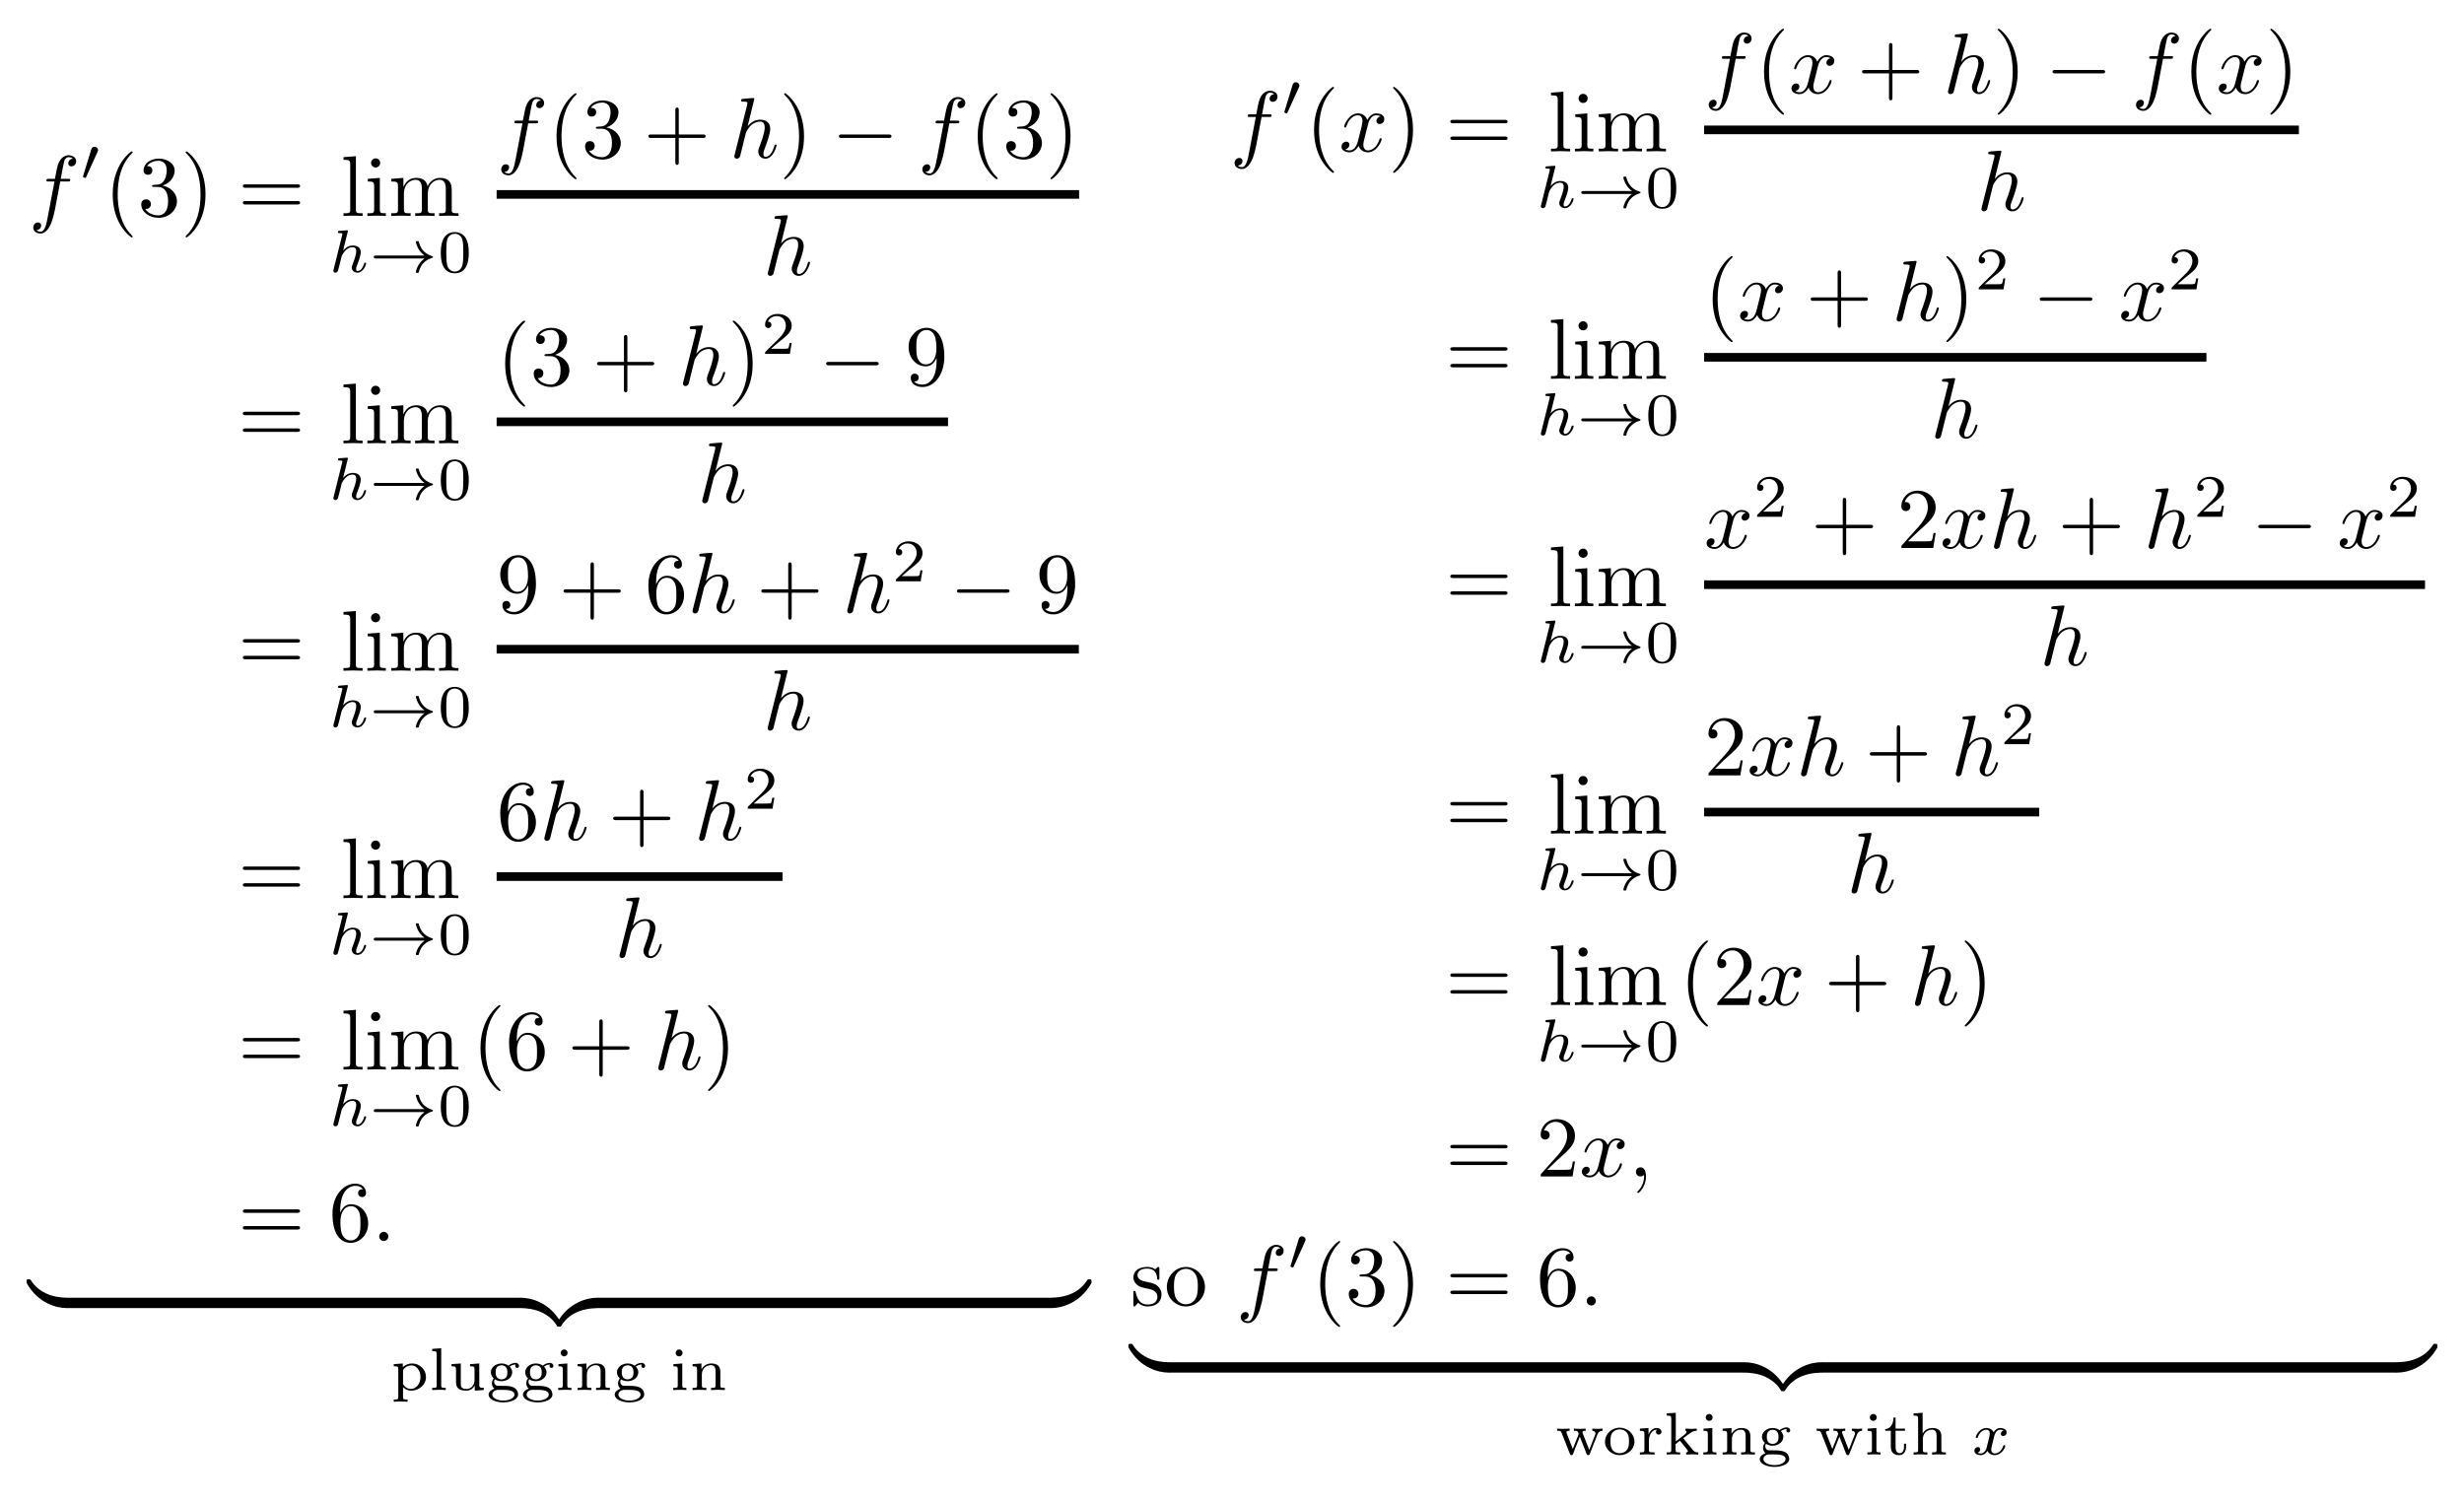 <?xml version="1.0" encoding="UTF-8" standalone="no"?>
<!DOCTYPE svg PUBLIC "-//W3C//DTD SVG 1.1//EN" "http://www.w3.org/Graphics/SVG/1.1/DTD/svg11.dtd">
<svg xmlns="http://www.w3.org/2000/svg" xmlns:xlink="http://www.w3.org/1999/xlink" version="1.1" width="285.344pt" height="174.121pt" viewBox="0 0 285.344 174.121">
<symbol id="font_0_3">
<path d="M .314 .605 L .4 .605 C .42 .605 .43 .605 .43 .625 C .43 .636 .42 .636 .403 .636 L .32 .636 L .341 .75 C .345 .771 .359 .842 .365 .854 C .374 .873 .391 .888 .412 .888 C .416 .888 .442 .888 .461 .87 C .417 .866 .407 .831 .407 .816 C .407 .793 .425 .781 .444 .781 C .47 .781 .499 .803 .499 .841 C .499 .887 .453 .91 .412 .91 C .378 .91 .315 .892 .285 .793 C .279 .772 .276 .762 .252 .636 L .183 .636 C .164 .636 .153 .636 .153 .617 C .153 .605 .162 .605 .181 .605 L .247 .605 L .172 .21 C .154 .113 .137 .022 .085 .022 C .081 .022 .056 .022 .037 .04 C .083 .043 .092 .079 .092 .094 C .092 .117 .074 .129 .055 .129 C .029 .129 0 .107 0 .069 C 0 .024 .044 0 .085 0 C .14 0 .18 .059 .198 .097 C .23 .16 .253 .281 .254 .288 L .314 .605 Z "/>
</symbol>
<use xlink:href="#font_0_3" transform="matrix(9.963,0,0,-9.963,3.849,27.046)"/>
<symbol id="font_1_2">
<path d="M .242 .431 C .25 .448 .251 .456 .251 .463 C .251 .494 .223 .518 .192 .518 C .154 .518 .142 .487 .137 .471 L .005 .038 C .004 .036 0 .023 0 .022 C 0 .01 .031 0 .039 0 C .046 0 .047 .002 .054 .017 L .242 .431 Z "/>
</symbol>
<use xlink:href="#font_1_2" transform="matrix(6.974,0,0,-6.974,9.605,20.605)"/>
<symbol id="font_2_1">
<path d="M .232 .01 C .232 .013 .232 .015 .215 .032 C .09 .158 .058 .347 .058 .5 C .058 .674 .096 .848 .219 .973 C .232 .985 .232 .987 .232 .99 C .232 .997 .228 1 .222 1 C .212 1 .122 .932 .063 .805 C .012 .695 0 .584 0 .5 C 0 .422 .011 .301 .066 .188 C .126 .065 .212 0 .222 0 C .228 0 .232 .003 .232 .01 Z "/>
</symbol>
<symbol id="font_2_5">
<path d="M .248 .374 C .33 .401 .388 .471 .388 .55 C .388 .632 .3 .688 .204 .688 C .103 .688 .027 .628 .027 .552 C .027 .519 .049 .5 .078 .5 C .109 .5 .129 .522 .129 .551 C .129 .601 .082 .601 .067 .601 C .098 .65 .164 .663 .2 .663 C .241 .663 .296 .641 .296 .551 C .296 .539 .294 .481 .268 .437 C .238 .389 .204 .386 .179 .385 C .171 .384 .147 .382 .14 .382 C .132 .381 .125 .38 .125 .37 C .125 .359 .132 .359 .149 .359 L .193 .359 C .275 .359 .312 .291 .312 .193 C .312 .057 .243 .028 .199 .028 C .156 .028 .081 .045 .046 .104 C .081 .099 .112 .121 .112 .159 C .112 .195 .085 .215 .056 .215 C .032 .215 0 .201 0 .157 C 0 .066 .093 0 .202 0 C .324 0 .415 .091 .415 .193 C .415 .275 .352 .353 .248 .374 Z "/>
</symbol>
<symbol id="font_2_2">
<path d="M .232 .5 C .232 .578 .221 .699 .166 .812 C .106 .935 .02 1 .01 1 C .004 1 0 .996 0 .99 C 0 .987 0 .985 .019 .967 C .117 .868 .174 .709 .174 .5 C .174 .329 .137 .153 .013 .027 C 0 .015 0 .013 0 .01 C 0 .004 .004 0 .01 0 C .02 0 .11 .068 .169 .195 C .22 .305 .232 .416 .232 .5 Z "/>
</symbol>
<symbol id="font_2_8">
<path d="M .631 .194 C .646 .194 .665 .194 .665 .214 C .665 .234 .646 .234 .632 .234 L .033 .234 C .019 .234 0 .234 0 .214 C 0 .194 .019 .194 .034 .194 L .631 .194 M .632 0 C .646 0 .665 0 .665 .02 C .665 .04 .646 .04 .631 .04 L .034 .04 C .019 .04 0 .04 0 .02 C 0 0 .019 0 .033 0 L .632 0 Z "/>
</symbol>
<symbol id="font_2_a">
<path d="M .144 .694 L 0 .683 L 0 .652 C .07 .652 .078 .645 .078 .596 L .078 .076 C .078 .031 .067 .031 0 .031 L 0 0 C .033 .001 .086 .003 .111 .003 C .136 .003 .185 .001 .222 0 L .222 .031 C .155 .031 .144 .031 .144 .076 L .144 .694 Z "/>
</symbol>
<symbol id="font_2_9">
<path d="M .144 .442 L .004 .431 L .004 .4 C .069 .4 .078 .394 .078 .345 L .078 .076 C .078 .031 .067 .031 0 .031 L 0 0 C .032 .001 .086 .003 .11 .003 C .145 .003 .18 .001 .214 0 L .214 .031 C .148 .031 .144 .036 .144 .075 L .144 .442 M .148 .616 C .148 .648 .123 .669 .095 .669 C .064 .669 .042 .642 .042 .616 C .042 .589 .064 .563 .095 .563 C .123 .563 .148 .584 .148 .616 Z "/>
</symbol>
<symbol id="font_2_b">
<path d="M .078 .344 L .078 .076 C .078 .031 .067 .031 0 .031 L 0 0 C .035 .001 .086 .003 .113 .003 C .139 .003 .191 .001 .225 0 L .225 .031 C .158 .031 .147 .031 .147 .076 L .147 .26 C .147 .364 .218 .42 .282 .42 C .345 .42 .356 .366 .356 .309 L .356 .076 C .356 .031 .345 .031 .278 .031 L .278 0 C .313 .001 .364 .003 .391 .003 C .417 .003 .469 .001 .503 0 L .503 .031 C .436 .031 .425 .031 .425 .076 L .425 .26 C .425 .364 .496 .42 .56 .42 C .623 .42 .634 .366 .634 .309 L .634 .076 C .634 .031 .623 .031 .556 .031 L .556 0 C .591 .001 .642 .003 .669 .003 C .695 .003 .747 .001 .781 0 L .781 .031 C .729 .031 .704 .031 .703 .061 L .703 .252 C .703 .338 .703 .369 .672 .405 C .658 .422 .625 .442 .567 .442 C .483 .442 .439 .382 .422 .344 C .408 .431 .334 .442 .289 .442 C .216 .442 .169 .399 .141 .337 L .141 .442 L 0 .431 L 0 .4 C .07 .4 .078 .393 .078 .344 Z "/>
</symbol>
<use xlink:href="#font_2_1" transform="matrix(9.963,0,0,-9.963,13.052,27.495)"/>
<use xlink:href="#font_2_5" transform="matrix(9.963,0,0,-9.963,16.36,25.223)"/>
<use xlink:href="#font_2_2" transform="matrix(9.963,0,0,-9.963,21.491,27.495)"/>
<use xlink:href="#font_2_8" transform="matrix(9.963,0,0,-9.963,28.126,23.679)"/>
<use xlink:href="#font_2_a" transform="matrix(9.963,0,0,-9.963,39.782,25.004)"/>
<use xlink:href="#font_2_9" transform="matrix(9.963,0,0,-9.963,42.552,25.004)"/>
<use xlink:href="#font_2_b" transform="matrix(9.963,0,0,-9.963,45.311,25.004)"/>
<symbol id="font_3_1">
<path d="M .238 .674 C .239 .676 .242 .689 .242 .69 C .242 .695 .238 .704 .226 .704 C .206 .704 .123 .696 .098 .694 C .09 .693 .076 .692 .076 .671 C .076 .657 .09 .657 .102 .657 C .15 .657 .15 .65 .15 .642 C .15 .635 .148 .629 .146 .62 L .005 .054 C 0 .036 0 .034 0 .032 C 0 .017 .012 0 .034 0 C .045 0 .064 .005 .075 .026 C .078 .032 .087 .068 .092 .089 L .115 .178 C .118 .193 .128 .231 .131 .246 C .141 .284 .141 .285 .161 .317 C .193 .366 .243 .423 .321 .423 C .377 .423 .38 .377 .38 .353 C .38 .293 .337 .182 .321 .14 C .31 .112 .306 .103 .306 .086 C .306 .033 .35 0 .401 0 C .501 0 .545 .138 .545 .153 C .545 .166 .532 .166 .529 .166 C .515 .166 .514 .16 .51 .149 C .487 .069 .443 .028 .404 .028 C .383 .028 .379 .042 .379 .063 C .379 .086 .384 .099 .402 .144 C .414 .175 .455 .281 .455 .337 C .455 .353 .455 .395 .418 .424 C .401 .437 .372 .451 .325 .451 C .252 .451 .199 .411 .162 .368 L .238 .674 Z "/>
</symbol>
<use xlink:href="#font_3_1" transform="matrix(6.974,0,0,-6.974,38.602,31.578)"/>
<symbol id="font_1_1">
<path d="M .843 .239 C .717 .147 .7 .016 .7 .015 C .7 0 .71 0 .724 0 C .742 0 .745 0 .75 .017 C .756 .042 .772 .106 .824 .161 C .882 .222 .932 .237 .974 .25 C .98 .252 .984 .258 .984 .263 C .984 .273 .978 .275 .965 .279 C .821 .325 .77 .427 .749 .515 C .745 .527 .738 .527 .724 .527 C .71 .527 .7 .527 .7 .512 C .7 .51 .71 .443 .759 .374 C .782 .34 .81 .312 .843 .288 L .04 .288 C .024 .288 0 .288 0 .264 C 0 .239 .023 .239 .04 .239 L .843 .239 Z "/>
</symbol>
<use xlink:href="#font_1_1" transform="matrix(6.974,0,0,-6.974,43.28,31.599)"/>
<symbol id="font_4_1">
<path d="M .464 .339 C .464 .449 .451 .528 .405 .598 C .374 .644 .312 .684 .232 .684 C 0 .684 0 .411 0 .339 C 0 .267 0 0 .232 0 C .464 0 .464 .267 .464 .339 M .232 .028 C .186 .028 .125 .055 .105 .137 C .091 .196 .091 .278 .091 .352 C .091 .425 .091 .501 .106 .556 C .127 .635 .191 .656 .232 .656 C .286 .656 .338 .623 .356 .565 C .372 .511 .373 .439 .373 .352 C .373 .278 .373 .204 .36 .141 C .34 .05 .272 .028 .232 .028 Z "/>
</symbol>
<use xlink:href="#font_4_1" transform="matrix(6.974,0,0,-6.974,51.049,31.647)"/>
<use xlink:href="#font_0_3" transform="matrix(9.963,0,0,-9.963,58.041,20.307)"/>
<symbol id="font_2_3">
<path d="M .353 .313 L .632 .313 C .646 .313 .665 .313 .665 .333 C .665 .353 .646 .353 .632 .353 L .353 .353 L .353 .633 C .353 .647 .353 .666 .333 .666 C .313 .666 .313 .647 .313 .633 L .313 .353 L .033 .353 C .019 .353 0 .353 0 .333 C 0 .313 .019 .313 .033 .313 L .313 .313 L .313 .033 C .313 .019 .313 0 .333 0 C .353 0 .353 .019 .353 .033 L .353 .313 Z "/>
</symbol>
<use xlink:href="#font_2_1" transform="matrix(9.963,0,0,-9.963,64.449,20.756)"/>
<use xlink:href="#font_2_5" transform="matrix(9.963,0,0,-9.963,67.757,18.484)"/>
<use xlink:href="#font_2_3" transform="matrix(9.963,0,0,-9.963,75.089,19.092)"/>
<symbol id="font_0_4">
<path d="M .232 .694 C .232 .695 .232 .705 .219 .705 C .196 .705 .123 .697 .097 .695 C .089 .694 .078 .693 .078 .675 C .078 .663 .087 .663 .102 .663 C .15 .663 .152 .656 .152 .646 L .149 .626 L .004 .05 C 0 .036 0 .034 0 .028 C 0 .005 .02 0 .029 0 C .045 0 .061 .012 .066 .026 L .085 .102 L .107 .192 C .113 .214 .119 .236 .124 .259 C .126 .265 .134 .298 .135 .304 C .138 .313 .169 .369 .203 .396 C .225 .412 .256 .431 .299 .431 C .342 .431 .353 .397 .353 .361 C .353 .307 .315 .198 .291 .137 C .283 .114 .278 .102 .278 .082 C .278 .035 .313 0 .36 0 C .454 0 .491 .146 .491 .154 C .491 .164 .482 .164 .479 .164 C .469 .164 .469 .161 .464 .146 C .449 .093 .417 .022 .362 .022 C .345 .022 .338 .032 .338 .055 C .338 .08 .347 .104 .356 .126 C .372 .169 .417 .288 .417 .346 C .417 .411 .377 .453 .302 .453 C .239 .453 .191 .422 .154 .376 L .232 .694 Z "/>
</symbol>
<use xlink:href="#font_0_4" transform="matrix(9.963,0,0,-9.963,85.043,18.375)"/>
<use xlink:href="#font_2_2" transform="matrix(9.963,0,0,-9.963,90.803,20.756)"/>
<symbol id="font_5_1">
<path d="M .576 0 C .593 0 .611 0 .611 .02 C .611 .04 .593 .04 .576 .04 L .035 .04 C .018 .04 0 .04 0 .02 C 0 0 .018 0 .035 0 L .576 0 Z "/>
</symbol>
<use xlink:href="#font_5_1" transform="matrix(9.963,0,0,-9.963,97.15,15.974)"/>
<use xlink:href="#font_0_3" transform="matrix(9.963,0,0,-9.963,106.814,20.307)"/>
<use xlink:href="#font_2_1" transform="matrix(9.963,0,0,-9.963,113.222,20.756)"/>
<use xlink:href="#font_2_5" transform="matrix(9.963,0,0,-9.963,116.53,18.484)"/>
<use xlink:href="#font_2_2" transform="matrix(9.963,0,0,-9.963,121.661,20.756)"/>
<path transform="matrix(1,0,0,-1,57.513,22.514)" stroke-width="1" stroke-linecap="butt" stroke-miterlimit="10" stroke-linejoin="miter" fill="none" stroke="#000000" d="M 0 0 L 67.453 0 "/>
<use xlink:href="#font_0_4" transform="matrix(9.963,0,0,-9.963,88.917,31.948)"/>
<use xlink:href="#font_2_8" transform="matrix(9.963,0,0,-9.963,28.121,50.013)"/>
<use xlink:href="#font_2_a" transform="matrix(9.963,0,0,-9.963,39.777,51.338)"/>
<use xlink:href="#font_2_9" transform="matrix(9.963,0,0,-9.963,42.547,51.338)"/>
<use xlink:href="#font_2_b" transform="matrix(9.963,0,0,-9.963,45.306,51.338)"/>
<use xlink:href="#font_3_1" transform="matrix(6.974,0,0,-6.974,38.602,57.912)"/>
<use xlink:href="#font_1_1" transform="matrix(6.974,0,0,-6.974,43.28,57.933)"/>
<use xlink:href="#font_4_1" transform="matrix(6.974,0,0,-6.974,51.049,57.981)"/>
<use xlink:href="#font_2_1" transform="matrix(9.963,0,0,-9.963,58.499,47.09)"/>
<use xlink:href="#font_2_5" transform="matrix(9.963,0,0,-9.963,61.807,44.818)"/>
<use xlink:href="#font_2_3" transform="matrix(9.963,0,0,-9.963,69.139,45.426)"/>
<use xlink:href="#font_0_4" transform="matrix(9.963,0,0,-9.963,79.093,44.709)"/>
<use xlink:href="#font_2_2" transform="matrix(9.963,0,0,-9.963,84.853,47.09)"/>
<symbol id="font_4_2">
<path d="M .442 .182 L .408 .182 C .405 .16 .395 .101 .382 .091 C .374 .085 .297 .085 .283 .085 L .099 .085 C .204 .178 .239 .206 .299 .253 C .373 .312 .442 .374 .442 .469 C .442 .59 .336 .664 .208 .664 C .084 .664 0 .577 0 .485 C 0 .434 .043 .429 .053 .429 C .077 .429 .106 .446 .106 .482 C .106 .5 .099 .535 .047 .535 C .078 .606 .146 .628 .193 .628 C .293 .628 .345 .55 .345 .469 C .345 .382 .283 .313 .251 .277 L .01 .039 C 0 .03 0 .028 0 0 L .412 0 L .442 .182 Z "/>
</symbol>
<use xlink:href="#font_4_2" transform="matrix(6.974,0,0,-6.974,88.598,40.983)"/>
<use xlink:href="#font_5_1" transform="matrix(9.963,0,0,-9.963,95.67,42.308)"/>
<symbol id="font_2_7">
<path d="M .325 .34 L .325 .308 C .325 .074 .221 .028 .163 .028 C .146 .028 .092 .03 .065 .064 C .109 .064 .117 .093 .117 .11 C .117 .141 .093 .156 .071 .156 C .055 .156 .025 .147 .025 .108 C .025 .041 .079 0 .164 0 C .293 0 .415 .136 .415 .351 C .415 .62 .3 .688 .211 .688 C .156 .688 .107 .67 .064 .625 C .023 .58 0 .538 0 .463 C 0 .338 .088 .24 .2 .24 C .261 .24 .302 .282 .325 .34 M .201 .263 C .185 .263 .139 .263 .108 .326 C .09 .363 .09 .413 .09 .462 C .09 .516 .09 .563 .111 .6 C .138 .65 .176 .663 .211 .663 C .257 .663 .29 .629 .307 .584 C .319 .552 .323 .489 .323 .443 C .323 .36 .289 .263 .201 .263 Z "/>
</symbol>
<use xlink:href="#font_2_7" transform="matrix(9.963,0,0,-9.963,105.223,44.818)"/>
<path transform="matrix(1,0,0,-1,57.513,48.848)" stroke-width="1" stroke-linecap="butt" stroke-miterlimit="10" stroke-linejoin="miter" fill="none" stroke="#000000" d="M 0 0 L 52.274 0 "/>
<use xlink:href="#font_0_4" transform="matrix(9.963,0,0,-9.963,81.328,58.282)"/>
<use xlink:href="#font_2_8" transform="matrix(9.963,0,0,-9.963,28.121,76.348)"/>
<use xlink:href="#font_2_a" transform="matrix(9.963,0,0,-9.963,39.777,77.673)"/>
<use xlink:href="#font_2_9" transform="matrix(9.963,0,0,-9.963,42.547,77.673)"/>
<use xlink:href="#font_2_b" transform="matrix(9.963,0,0,-9.963,45.306,77.673)"/>
<use xlink:href="#font_3_1" transform="matrix(6.974,0,0,-6.974,38.602,84.246)"/>
<use xlink:href="#font_1_1" transform="matrix(6.974,0,0,-6.974,43.28,84.267)"/>
<use xlink:href="#font_4_1" transform="matrix(6.974,0,0,-6.974,51.049,84.315)"/>
<symbol id="font_2_6">
<path d="M .09 .35 L .09 .374 C .09 .627 .214 .663 .265 .663 C .289 .663 .331 .657 .353 .623 C .338 .623 .298 .623 .298 .578 C .298 .547 .322 .532 .344 .532 C .36 .532 .39 .541 .39 .58 C .39 .64 .346 .688 .263 .688 C .135 .688 0 .559 0 .338 C 0 .071 .116 0 .209 0 C .32 0 .415 .094 .415 .226 C .415 .353 .326 .449 .215 .449 C .147 .449 .11 .398 .09 .35 M .209 .028 C .146 .028 .116 .088 .11 .103 C .092 .15 .092 .23 .092 .248 C .092 .326 .124 .426 .214 .426 C .23 .426 .276 .426 .307 .364 C .325 .327 .325 .276 .325 .227 C .325 .179 .325 .129 .308 .093 C .278 .033 .232 .028 .209 .028 Z "/>
</symbol>
<use xlink:href="#font_2_7" transform="matrix(9.963,0,0,-9.963,57.931,71.152)"/>
<use xlink:href="#font_2_3" transform="matrix(9.963,0,0,-9.963,65.264,71.76)"/>
<use xlink:href="#font_2_6" transform="matrix(9.963,0,0,-9.963,75.087,71.152)"/>
<use xlink:href="#font_0_4" transform="matrix(9.963,0,0,-9.963,80.2,71.043)"/>
<use xlink:href="#font_2_3" transform="matrix(9.963,0,0,-9.963,88.164,71.76)"/>
<use xlink:href="#font_0_4" transform="matrix(9.963,0,0,-9.963,98.117,71.043)"/>
<use xlink:href="#font_4_2" transform="matrix(6.974,0,0,-6.974,103.748,67.317)"/>
<use xlink:href="#font_5_1" transform="matrix(9.963,0,0,-9.963,110.819,68.642)"/>
<use xlink:href="#font_2_7" transform="matrix(9.963,0,0,-9.963,120.373,71.152)"/>
<path transform="matrix(1,0,0,-1,57.513,75.182)" stroke-width="1" stroke-linecap="butt" stroke-miterlimit="10" stroke-linejoin="miter" fill="none" stroke="#000000" d="M 0 0 L 67.423 0 "/>
<use xlink:href="#font_0_4" transform="matrix(9.963,0,0,-9.963,88.902,84.616)"/>
<use xlink:href="#font_2_8" transform="matrix(9.963,0,0,-9.963,28.121,102.682)"/>
<use xlink:href="#font_2_a" transform="matrix(9.963,0,0,-9.963,39.777,104.007)"/>
<use xlink:href="#font_2_9" transform="matrix(9.963,0,0,-9.963,42.547,104.007)"/>
<use xlink:href="#font_2_b" transform="matrix(9.963,0,0,-9.963,45.306,104.007)"/>
<use xlink:href="#font_3_1" transform="matrix(6.974,0,0,-6.974,38.602,110.58)"/>
<use xlink:href="#font_1_1" transform="matrix(6.974,0,0,-6.974,43.28,110.601)"/>
<use xlink:href="#font_4_1" transform="matrix(6.974,0,0,-6.974,51.049,110.649)"/>
<use xlink:href="#font_2_6" transform="matrix(9.963,0,0,-9.963,57.931,97.486)"/>
<use xlink:href="#font_0_4" transform="matrix(9.963,0,0,-9.963,63.042,97.377)"/>
<use xlink:href="#font_2_3" transform="matrix(9.963,0,0,-9.963,71.006,98.094)"/>
<use xlink:href="#font_0_4" transform="matrix(9.963,0,0,-9.963,80.959,97.377)"/>
<use xlink:href="#font_4_2" transform="matrix(6.974,0,0,-6.974,86.59,93.651)"/>
<path transform="matrix(1,0,0,-1,57.513,101.516)" stroke-width="1" stroke-linecap="butt" stroke-miterlimit="10" stroke-linejoin="miter" fill="none" stroke="#000000" d="M 0 0 L 33.107 0 "/>
<use xlink:href="#font_0_4" transform="matrix(9.963,0,0,-9.963,71.745,110.951)"/>
<use xlink:href="#font_2_8" transform="matrix(9.963,0,0,-9.963,28.121,122.535)"/>
<use xlink:href="#font_2_a" transform="matrix(9.963,0,0,-9.963,39.777,123.86)"/>
<use xlink:href="#font_2_9" transform="matrix(9.963,0,0,-9.963,42.547,123.86)"/>
<use xlink:href="#font_2_b" transform="matrix(9.963,0,0,-9.963,45.306,123.86)"/>
<use xlink:href="#font_3_1" transform="matrix(6.974,0,0,-6.974,38.602,130.433)"/>
<use xlink:href="#font_1_1" transform="matrix(6.974,0,0,-6.974,43.28,130.454)"/>
<use xlink:href="#font_4_1" transform="matrix(6.974,0,0,-6.974,51.049,130.502)"/>
<use xlink:href="#font_2_1" transform="matrix(9.963,0,0,-9.963,55.643,126.351)"/>
<use xlink:href="#font_2_6" transform="matrix(9.963,0,0,-9.963,58.951,124.079)"/>
<use xlink:href="#font_2_3" transform="matrix(9.963,0,0,-9.963,66.283,124.687)"/>
<use xlink:href="#font_0_4" transform="matrix(9.963,0,0,-9.963,76.237,123.97)"/>
<use xlink:href="#font_2_2" transform="matrix(9.963,0,0,-9.963,81.997,126.351)"/>
<use xlink:href="#font_2_8" transform="matrix(9.963,0,0,-9.963,28.121,142.388)"/>
<use xlink:href="#font_2_6" transform="matrix(9.963,0,0,-9.963,38.502,143.932)"/>
<symbol id="font_0_1">
<path d="M .106 .053 C .106 .082 .082 .106 .053 .106 C .024 .106 0 .082 0 .053 C 0 .024 .024 0 .053 0 C .082 0 .106 .024 .106 .053 Z "/>
</symbol>
<use xlink:href="#font_0_1" transform="matrix(9.963,0,0,-9.963,43.917,143.713)"/>
<symbol id="font_6_3">
<path d="M .484 .092 C .484 .115 .484 .12 .47 .12 C .409 .121 .31 .129 .22 .173 C .112 .227 .071 .29 .046 .329 C .043 .334 .037 .334 .024 .334 C .001 .334 0 .333 0 .308 L 0 .292 C .136 .047 .361 0 .463 0 C .484 0 .484 .001 .484 .028 L .484 .092 Z "/>
</symbol>
<use xlink:href="#font_6_3" transform="matrix(9.963,0,0,-9.963,3.082,151.484)"/>
<path transform="matrix(1,0,0,-1,7.804,151.484)" d="M 0 0 L 52.454 0 L 52.454 1.195 L 0 1.195 Z "/>
<symbol id="font_6_2">
<path d="M .484 .042 C .348 .287 .123 .334 .021 .334 C 0 .334 0 .333 0 .306 L 0 .242 C 0 .219 0 .214 .014 .214 C .075 .213 .174 .205 .264 .161 C .372 .107 .413 .044 .438 .005 C .441 0 .447 0 .46 0 C .483 0 .484 .001 .484 .026 L .484 .042 Z "/>
</symbol>
<symbol id="font_6_1">
<path d="M .484 .306 C .484 .333 .484 .334 .463 .334 C .361 .334 .136 .286 0 .042 L 0 .026 C 0 .001 .001 0 .024 0 C .043 0 .044 .001 .049 .008 C .131 .139 .269 .21 .472 .214 C .484 .214 .484 .221 .484 .242 L .484 .306 Z "/>
</symbol>
<use xlink:href="#font_6_2" transform="matrix(9.963,0,0,-9.963,60.158,153.616)"/>
<use xlink:href="#font_6_1" transform="matrix(9.963,0,0,-9.963,64.502,153.616)"/>
<path transform="matrix(1,0,0,-1,69.224,151.484)" d="M 0 0 L 52.454 0 L 52.454 1.195 L 0 1.195 Z "/>
<symbol id="font_6_4">
<path d="M .484 .308 C .484 .333 .483 .334 .46 .334 C .441 .334 .44 .333 .435 .326 C .353 .195 .215 .124 .012 .12 C 0 .12 0 .113 0 .092 L 0 .028 C 0 .001 0 0 .021 0 C .123 0 .348 .048 .484 .292 L .484 .308 Z "/>
</symbol>
<use xlink:href="#font_6_4" transform="matrix(9.963,0,0,-9.963,121.578,151.484)"/>
<symbol id="font_4_a">
<path d="M .229 .036 C .164 .036 .154 .036 .154 .079 L .154 .242 C .159 .237 .206 .184 .29 .184 C .422 .184 .535 .283 .535 .41 C .535 .533 .433 .635 .306 .635 C .249 .635 .191 .614 .15 .574 L .15 .635 L 0 .624 L 0 .588 C .07 .588 .075 .583 .075 .541 L .075 .079 C .075 .036 .065 .036 0 .036 L 0 0 C .002 0 .072 .004 .114 .004 C .151 .004 .22 .001 .229 0 L .229 .036 M .154 .527 C .184 .577 .242 .603 .295 .603 C .379 .603 .444 .515 .444 .41 C .444 .296 .369 .212 .284 .212 C .196 .212 .157 .289 .154 .295 L .154 .527 Z "/>
</symbol>
<symbol id="font_4_7">
<path d="M .15 .694 L 0 .683 L 0 .647 C .067 .647 .075 .64 .075 .591 L .075 .079 C .075 .036 .065 .036 0 .036 L 0 0 C .002 0 .072 .004 .112 .004 C .15 .004 .187 .003 .225 0 L .225 .036 C .16 .036 .15 .036 .15 .079 L .15 .694 Z "/>
</symbol>
<symbol id="font_4_d">
<path d="M .307 .44 L .307 .404 C .374 .404 .382 .397 .382 .348 L .382 .177 C .382 .089 .325 .028 .249 .028 C .158 .028 .154 .071 .154 .122 L .154 .451 L 0 .44 L 0 .404 C .075 .404 .075 .401 .075 .312 L .075 .162 C .075 .093 .075 0 .242 0 C .264 0 .337 0 .385 .084 L .386 .084 L .386 0 L .536 .01 L .536 .046 C .469 .046 .461 .053 .461 .102 L .461 .451 L .307 .44 Z "/>
</symbol>
<symbol id="font_4_3">
<path d="M .105 .383 C .12 .374 .156 .352 .214 .352 C .317 .352 .392 .421 .392 .499 C .392 .538 .374 .569 .35 .595 C .395 .627 .434 .628 .451 .628 C .447 .624 .442 .62 .442 .604 C .442 .584 .457 .572 .474 .572 C .488 .572 .506 .582 .506 .605 C .506 .628 .487 .656 .447 .656 C .432 .656 .378 .653 .331 .61 C .301 .632 .259 .646 .215 .646 C .112 .646 .037 .577 .037 .499 C .037 .46 .057 .424 .085 .398 C .077 .389 .055 .356 .055 .317 C .055 .304 .058 .257 .097 .228 C .052 .213 0 .18 0 .128 C 0 .055 .11 0 .245 0 C .372 0 .49 .05 .49 .13 C .49 .16 .478 .214 .423 .244 C .364 .275 .305 .275 .208 .275 C .186 .275 .15 .275 .142 .276 C .11 .283 .092 .313 .092 .342 C .092 .367 .099 .375 .105 .383 M .215 .382 C .117 .382 .117 .478 .117 .499 C .117 .515 .117 .555 .137 .581 C .151 .598 .178 .616 .214 .616 C .312 .616 .312 .52 .312 .499 C .312 .483 .312 .443 .292 .417 C .278 .4 .251 .382 .215 .382 M .215 .208 C .304 .208 .429 .208 .429 .129 C .429 .076 .35 .03 .245 .03 C .14 .03 .061 .077 .061 .129 C .061 .164 .093 .207 .157 .208 L .215 .208 Z "/>
</symbol>
<symbol id="font_4_5">
<path d="M .155 .617 C .155 .646 .131 .674 .097 .674 C .067 .674 .04 .65 .04 .617 C .04 .581 .069 .559 .097 .559 C .129 .559 .155 .584 .155 .617 M .003 .43 L .003 .394 C .066 .394 .075 .388 .075 .339 L .075 .079 C .075 .036 .065 .036 0 .036 L 0 0 C .002 0 .072 .004 .112 .004 C .147 .004 .183 .003 .218 0 L .218 .036 C .16 .036 .15 .036 .15 .078 L .15 .441 L .003 .43 Z "/>
</symbol>
<symbol id="font_4_8">
<path d="M .461 .303 C .461 .39 .418 .441 .311 .441 C .229 .441 .176 .396 .148 .344 L .147 .344 L .147 .441 L 0 .43 L 0 .394 C .067 .394 .075 .387 .075 .338 L .075 .079 C .075 .036 .065 .036 0 .036 L 0 0 C .002 0 .072 .004 .114 .004 C .151 .004 .22 .001 .229 0 L .229 .036 C .164 .036 .154 .036 .154 .079 L .154 .259 C .154 .364 .237 .413 .303 .413 C .373 .413 .382 .358 .382 .307 L .382 .079 C .382 .036 .372 .036 .307 .036 L .307 0 C .309 0 .379 .004 .421 .004 C .458 .004 .527 .001 .536 0 L .536 .036 C .471 .036 .461 .036 .461 .079 L .461 .303 Z "/>
</symbol>
<use xlink:href="#font_4_a" transform="matrix(6.974,0,0,-6.974,45.6,162.329)"/>
<use xlink:href="#font_4_7" transform="matrix(6.974,0,0,-6.974,50.049,160.976)"/>
<use xlink:href="#font_4_d" transform="matrix(6.974,0,0,-6.974,52.288,161.046)"/>
<use xlink:href="#font_4_3" transform="matrix(6.974,0,0,-6.974,56.583,162.406)"/>
<use xlink:href="#font_4_3" transform="matrix(6.974,0,0,-6.974,60.559,162.406)"/>
<use xlink:href="#font_4_5" transform="matrix(6.974,0,0,-6.974,64.652,160.976)"/>
<use xlink:href="#font_4_8" transform="matrix(6.974,0,0,-6.974,66.891,160.976)"/>
<use xlink:href="#font_4_3" transform="matrix(6.974,0,0,-6.974,71.187,162.406)"/>
<use xlink:href="#font_4_5" transform="matrix(6.974,0,0,-6.974,77.965,160.976)"/>
<use xlink:href="#font_4_8" transform="matrix(6.974,0,0,-6.974,80.204,160.976)"/>
<use xlink:href="#font_0_3" transform="matrix(9.963,0,0,-9.963,142.97,19.574)"/>
<use xlink:href="#font_1_2" transform="matrix(6.974,0,0,-6.974,148.727,13.133)"/>
<use xlink:href="#font_2_1" transform="matrix(9.963,0,0,-9.963,152.173,20.023)"/>
<symbol id="font_0_5">
<path d="M .305 .313 C .311 .339 .334 .431 .404 .431 C .409 .431 .433 .431 .454 .418 C .426 .413 .406 .388 .406 .364 C .406 .348 .417 .329 .444 .329 C .466 .329 .498 .347 .498 .387 C .498 .439 .439 .453 .405 .453 C .347 .453 .312 .4 .3 .377 C .275 .443 .221 .453 .192 .453 C .088 .453 .031 .324 .031 .299 C .031 .289 .041 .289 .043 .289 C .051 .289 .054 .291 .056 .3 C .09 .406 .156 .431 .19 .431 C .209 .431 .244 .422 .244 .364 C .244 .333 .227 .266 .19 .126 C .174 .064 .139 .022 .095 .022 C .089 .022 .066 .022 .045 .035 C .07 .04 .092 .061 .092 .089 C .092 .116 .07 .124 .055 .124 C .025 .124 0 .098 0 .066 C 0 .02 .05 0 .094 0 C .16 0 .196 .07 .199 .076 C .211 .039 .247 0 .307 0 C .41 0 .467 .129 .467 .154 C .467 .164 .458 .164 .455 .164 C .446 .164 .444 .16 .442 .153 C .409 .046 .341 .022 .309 .022 C .27 .022 .254 .054 .254 .088 C .254 .11 .26 .132 .271 .176 L .305 .313 Z "/>
</symbol>
<use xlink:href="#font_0_5" transform="matrix(9.963,0,0,-9.963,155.351,17.642)"/>
<use xlink:href="#font_2_2" transform="matrix(9.963,0,0,-9.963,161.324,20.023)"/>
<use xlink:href="#font_2_8" transform="matrix(9.963,0,0,-9.963,167.959,16.207)"/>
<use xlink:href="#font_2_a" transform="matrix(9.963,0,0,-9.963,179.615,17.532)"/>
<use xlink:href="#font_2_9" transform="matrix(9.963,0,0,-9.963,182.385,17.532)"/>
<use xlink:href="#font_2_b" transform="matrix(9.963,0,0,-9.963,185.144,17.532)"/>
<use xlink:href="#font_3_1" transform="matrix(6.974,0,0,-6.974,178.436,24.106)"/>
<use xlink:href="#font_1_1" transform="matrix(6.974,0,0,-6.974,183.115,24.127)"/>
<use xlink:href="#font_4_1" transform="matrix(6.974,0,0,-6.974,190.883,24.175)"/>
<use xlink:href="#font_0_3" transform="matrix(9.963,0,0,-9.963,197.875,12.835)"/>
<use xlink:href="#font_2_1" transform="matrix(9.963,0,0,-9.963,204.283,13.284)"/>
<use xlink:href="#font_0_5" transform="matrix(9.963,0,0,-9.963,207.461,10.903)"/>
<use xlink:href="#font_2_3" transform="matrix(9.963,0,0,-9.963,215.637,11.62)"/>
<use xlink:href="#font_0_4" transform="matrix(9.963,0,0,-9.963,225.59,10.903)"/>
<use xlink:href="#font_2_2" transform="matrix(9.963,0,0,-9.963,231.35,13.284)"/>
<use xlink:href="#font_5_1" transform="matrix(9.963,0,0,-9.963,237.697,8.502)"/>
<use xlink:href="#font_0_3" transform="matrix(9.963,0,0,-9.963,247.361,12.835)"/>
<use xlink:href="#font_2_1" transform="matrix(9.963,0,0,-9.963,253.769,13.284)"/>
<use xlink:href="#font_0_5" transform="matrix(9.963,0,0,-9.963,256.946,10.903)"/>
<use xlink:href="#font_2_2" transform="matrix(9.963,0,0,-9.963,262.919,13.284)"/>
<path transform="matrix(1,0,0,-1,197.347,15.042)" stroke-width="1" stroke-linecap="butt" stroke-miterlimit="10" stroke-linejoin="miter" fill="none" stroke="#000000" d="M 0 0 L 68.878 0 "/>
<use xlink:href="#font_0_4" transform="matrix(9.963,0,0,-9.963,229.464,24.476)"/>
<use xlink:href="#font_2_8" transform="matrix(9.963,0,0,-9.963,167.955,42.541)"/>
<use xlink:href="#font_2_a" transform="matrix(9.963,0,0,-9.963,179.611,43.866)"/>
<use xlink:href="#font_2_9" transform="matrix(9.963,0,0,-9.963,182.381,43.866)"/>
<use xlink:href="#font_2_b" transform="matrix(9.963,0,0,-9.963,185.14,43.866)"/>
<use xlink:href="#font_3_1" transform="matrix(6.974,0,0,-6.974,178.436,50.44)"/>
<use xlink:href="#font_1_1" transform="matrix(6.974,0,0,-6.974,183.115,50.461)"/>
<use xlink:href="#font_4_1" transform="matrix(6.974,0,0,-6.974,190.883,50.509)"/>
<use xlink:href="#font_2_1" transform="matrix(9.963,0,0,-9.963,198.333,39.618)"/>
<use xlink:href="#font_0_5" transform="matrix(9.963,0,0,-9.963,201.511,37.237)"/>
<use xlink:href="#font_2_3" transform="matrix(9.963,0,0,-9.963,209.687,37.954)"/>
<use xlink:href="#font_0_4" transform="matrix(9.963,0,0,-9.963,219.64,37.237)"/>
<use xlink:href="#font_2_2" transform="matrix(9.963,0,0,-9.963,225.4,39.618)"/>
<use xlink:href="#font_4_2" transform="matrix(6.974,0,0,-6.974,229.145,33.511)"/>
<use xlink:href="#font_5_1" transform="matrix(9.963,0,0,-9.963,236.217,34.836)"/>
<use xlink:href="#font_0_5" transform="matrix(9.963,0,0,-9.963,245.641,37.237)"/>
<use xlink:href="#font_4_2" transform="matrix(6.974,0,0,-6.974,251.485,33.511)"/>
<path transform="matrix(1,0,0,-1,197.347,41.376)" stroke-width="1" stroke-linecap="butt" stroke-miterlimit="10" stroke-linejoin="miter" fill="none" stroke="#000000" d="M 0 0 L 58.168 0 "/>
<use xlink:href="#font_0_4" transform="matrix(9.963,0,0,-9.963,224.109,50.81)"/>
<use xlink:href="#font_2_8" transform="matrix(9.963,0,0,-9.963,167.955,68.876)"/>
<use xlink:href="#font_2_a" transform="matrix(9.963,0,0,-9.963,179.611,70.201)"/>
<use xlink:href="#font_2_9" transform="matrix(9.963,0,0,-9.963,182.381,70.201)"/>
<use xlink:href="#font_2_b" transform="matrix(9.963,0,0,-9.963,185.14,70.201)"/>
<use xlink:href="#font_3_1" transform="matrix(6.974,0,0,-6.974,178.436,76.774)"/>
<use xlink:href="#font_1_1" transform="matrix(6.974,0,0,-6.974,183.115,76.795)"/>
<use xlink:href="#font_4_1" transform="matrix(6.974,0,0,-6.974,190.883,76.843)"/>
<use xlink:href="#font_0_5" transform="matrix(9.963,0,0,-9.963,197.636,63.571)"/>
<use xlink:href="#font_4_2" transform="matrix(6.974,0,0,-6.974,203.48,59.845)"/>
<symbol id="font_2_4">
<path d="M .077 .077 L .183 .18 C .339 .318 .399 .372 .399 .472 C .399 .586 .309 .666 .187 .666 C .074 .666 0 .574 0 .485 C 0 .429 .05 .429 .053 .429 C .07 .429 .105 .441 .105 .482 C .105 .508 .087 .534 .052 .534 C .044 .534 .042 .534 .039 .533 C .062 .598 .116 .635 .174 .635 C .265 .635 .308 .554 .308 .472 C .308 .392 .258 .313 .203 .251 L .011 .037 C 0 .026 0 .024 0 0 L .371 0 L .399 .174 L .374 .174 C .369 .144 .362 .1 .352 .085 C .345 .077 .279 .077 .257 .077 L .077 .077 Z "/>
</symbol>
<use xlink:href="#font_2_3" transform="matrix(9.963,0,0,-9.963,210.282,64.288)"/>
<use xlink:href="#font_2_4" transform="matrix(9.963,0,0,-9.963,220.185,63.461)"/>
<use xlink:href="#font_0_5" transform="matrix(9.963,0,0,-9.963,224.957,63.571)"/>
<use xlink:href="#font_0_4" transform="matrix(9.963,0,0,-9.963,230.915,63.571)"/>
<use xlink:href="#font_2_3" transform="matrix(9.963,0,0,-9.963,238.874,64.288)"/>
<use xlink:href="#font_0_4" transform="matrix(9.963,0,0,-9.963,248.827,63.571)"/>
<use xlink:href="#font_4_2" transform="matrix(6.974,0,0,-6.974,254.458,59.845)"/>
<use xlink:href="#font_5_1" transform="matrix(9.963,0,0,-9.963,261.529,61.17)"/>
<use xlink:href="#font_0_5" transform="matrix(9.963,0,0,-9.963,270.954,63.571)"/>
<use xlink:href="#font_4_2" transform="matrix(6.974,0,0,-6.974,276.798,59.845)"/>
<path transform="matrix(1,0,0,-1,197.347,67.71)" stroke-width="1" stroke-linecap="butt" stroke-miterlimit="10" stroke-linejoin="miter" fill="none" stroke="#000000" d="M 0 0 L 83.481 0 "/>
<use xlink:href="#font_0_4" transform="matrix(9.963,0,0,-9.963,236.766,77.144)"/>
<use xlink:href="#font_2_8" transform="matrix(9.963,0,0,-9.963,167.955,95.21)"/>
<use xlink:href="#font_2_a" transform="matrix(9.963,0,0,-9.963,179.611,96.535)"/>
<use xlink:href="#font_2_9" transform="matrix(9.963,0,0,-9.963,182.381,96.535)"/>
<use xlink:href="#font_2_b" transform="matrix(9.963,0,0,-9.963,185.14,96.535)"/>
<use xlink:href="#font_3_1" transform="matrix(6.974,0,0,-6.974,178.436,103.108)"/>
<use xlink:href="#font_1_1" transform="matrix(6.974,0,0,-6.974,183.115,103.129)"/>
<use xlink:href="#font_4_1" transform="matrix(6.974,0,0,-6.974,190.883,103.177)"/>
<use xlink:href="#font_2_4" transform="matrix(9.963,0,0,-9.963,197.845,89.795)"/>
<use xlink:href="#font_0_5" transform="matrix(9.963,0,0,-9.963,202.618,89.905)"/>
<use xlink:href="#font_0_4" transform="matrix(9.963,0,0,-9.963,208.576,89.905)"/>
<use xlink:href="#font_2_3" transform="matrix(9.963,0,0,-9.963,216.534,90.622)"/>
<use xlink:href="#font_0_4" transform="matrix(9.963,0,0,-9.963,226.487,89.905)"/>
<use xlink:href="#font_4_2" transform="matrix(6.974,0,0,-6.974,232.118,86.18)"/>
<path transform="matrix(1,0,0,-1,197.347,94.044)" stroke-width="1" stroke-linecap="butt" stroke-miterlimit="10" stroke-linejoin="miter" fill="none" stroke="#000000" d="M 0 0 L 38.801 0 "/>
<use xlink:href="#font_0_4" transform="matrix(9.963,0,0,-9.963,214.426,103.479)"/>
<use xlink:href="#font_2_8" transform="matrix(9.963,0,0,-9.963,167.955,115.063)"/>
<use xlink:href="#font_2_a" transform="matrix(9.963,0,0,-9.963,179.611,116.388)"/>
<use xlink:href="#font_2_9" transform="matrix(9.963,0,0,-9.963,182.381,116.388)"/>
<use xlink:href="#font_2_b" transform="matrix(9.963,0,0,-9.963,185.14,116.388)"/>
<use xlink:href="#font_3_1" transform="matrix(6.974,0,0,-6.974,178.436,122.961)"/>
<use xlink:href="#font_1_1" transform="matrix(6.974,0,0,-6.974,183.115,122.982)"/>
<use xlink:href="#font_4_1" transform="matrix(6.974,0,0,-6.974,190.883,123.03)"/>
<use xlink:href="#font_2_1" transform="matrix(9.963,0,0,-9.963,195.477,118.879)"/>
<use xlink:href="#font_2_4" transform="matrix(9.963,0,0,-9.963,198.865,116.388)"/>
<use xlink:href="#font_0_5" transform="matrix(9.963,0,0,-9.963,203.636,116.498)"/>
<use xlink:href="#font_2_3" transform="matrix(9.963,0,0,-9.963,211.813,117.215)"/>
<use xlink:href="#font_0_4" transform="matrix(9.963,0,0,-9.963,221.765,116.498)"/>
<use xlink:href="#font_2_2" transform="matrix(9.963,0,0,-9.963,227.525,118.879)"/>
<use xlink:href="#font_2_8" transform="matrix(9.963,0,0,-9.963,167.955,134.916)"/>
<use xlink:href="#font_2_4" transform="matrix(9.963,0,0,-9.963,178.416,136.241)"/>
<symbol id="font_0_2">
<path d="M .117 .194 C .117 .26 .092 .299 .053 .299 C .02 .299 0 .274 0 .246 C 0 .219 .02 .193 .053 .193 C .065 .193 .078 .197 .088 .206 C .091 .208 .092 .209 .093 .209 C .094 .209 .095 .208 .095 .194 C .095 .12 .06 .06 .027 .027 C .016 .016 .016 .014 .016 .011 C .016 .004 .021 0 .026 0 C .037 0 .117 .077 .117 .194 Z "/>
</symbol>
<use xlink:href="#font_0_5" transform="matrix(9.963,0,0,-9.963,183.184,136.351)"/>
<use xlink:href="#font_0_2" transform="matrix(9.963,0,0,-9.963,189.45,138.164)"/>
<symbol id="font_2_d">
<path d="M .175 .205 C .197 .201 .279 .185 .279 .113 C .279 .062 .244 .022 .166 .022 C .082 .022 .046 .079 .027 .164 C .024 .177 .023 .181 .013 .181 C 0 .181 0 .174 0 .156 L 0 .024 C 0 .007 0 0 .011 0 C .016 0 .017 .001 .036 .02 C .038 .022 .038 .024 .056 .043 C .1 .001 .145 0 .166 0 C .281 0 .327 .067 .327 .139 C .327 .192 .297 .222 .285 .234 C .252 .266 .213 .274 .171 .282 C .115 .293 .048 .306 .048 .364 C .048 .399 .074 .44 .16 .44 C .27 .44 .275 .35 .277 .319 C .278 .31 .287 .31 .289 .31 C .302 .31 .302 .315 .302 .334 L .302 .435 C .302 .452 .302 .459 .291 .459 C .286 .459 .284 .459 .271 .447 C .268 .443 .258 .434 .254 .431 C .216 .459 .175 .459 .16 .459 C .038 .459 0 .392 0 .336 C 0 .301 .016 .273 .043 .251 C .075 .225 .103 .219 .175 .205 Z "/>
</symbol>
<symbol id="font_2_c">
<path d="M .443 .225 C .443 .353 .343 .459 .222 .459 C .097 .459 0 .35 0 .225 C 0 .096 .104 0 .221 0 C .342 0 .443 .098 .443 .225 M .222 .025 C .179 .025 .135 .046 .108 .092 C .083 .136 .083 .197 .083 .233 C .083 .272 .083 .326 .107 .37 C .134 .416 .181 .437 .221 .437 C .265 .437 .308 .415 .334 .372 C .36 .329 .36 .271 .36 .233 C .36 .197 .36 .143 .338 .099 C .316 .054 .272 .025 .222 .025 Z "/>
</symbol>
<use xlink:href="#font_2_d" transform="matrix(9.963,0,0,-9.963,131.252,151.295)"/>
<use xlink:href="#font_2_c" transform="matrix(9.963,0,0,-9.963,135.127,151.295)"/>
<use xlink:href="#font_0_3" transform="matrix(9.963,0,0,-9.963,143.683,153.227)"/>
<use xlink:href="#font_1_2" transform="matrix(6.974,0,0,-6.974,149.44,146.786)"/>
<use xlink:href="#font_2_1" transform="matrix(9.963,0,0,-9.963,152.886,153.676)"/>
<use xlink:href="#font_2_5" transform="matrix(9.963,0,0,-9.963,156.194,151.404)"/>
<use xlink:href="#font_2_2" transform="matrix(9.963,0,0,-9.963,161.325,153.676)"/>
<use xlink:href="#font_2_8" transform="matrix(9.963,0,0,-9.963,167.96,149.86)"/>
<use xlink:href="#font_2_6" transform="matrix(9.963,0,0,-9.963,178.341,151.404)"/>
<use xlink:href="#font_0_1" transform="matrix(9.963,0,0,-9.963,183.752,151.185)"/>
<use xlink:href="#font_6_3" transform="matrix(9.963,0,0,-9.963,130.684,158.956)"/>
<path transform="matrix(1,0,0,-1,135.406,158.956)" d="M 0 0 L 66.584 0 L 66.584 1.195 L 0 1.195 Z "/>
<use xlink:href="#font_6_2" transform="matrix(9.963,0,0,-9.963,201.89,161.088)"/>
<use xlink:href="#font_6_1" transform="matrix(9.963,0,0,-9.963,206.234,161.088)"/>
<path transform="matrix(1,0,0,-1,210.956,158.956)" d="M 0 0 L 66.584 0 L 66.584 1.195 L 0 1.195 Z "/>
<use xlink:href="#font_6_4" transform="matrix(9.963,0,0,-9.963,277.44,158.956)"/>
<symbol id="font_4_e">
<path d="M .67 .344 C .69 .394 .723 .404 .754 .405 L .754 .441 C .727 .438 .711 .437 .682 .437 C .652 .437 .614 .438 .584 .441 L .584 .405 C .619 .404 .636 .385 .636 .361 C .636 .353 .636 .351 .63 .337 L .533 .088 L .425 .361 C .423 .366 .42 .374 .42 .38 C .42 .402 .446 .405 .474 .405 L .474 .441 C .438 .438 .402 .437 .366 .437 C .337 .437 .307 .439 .278 .441 L .278 .405 C .301 .405 .322 .405 .335 .397 C .349 .387 .358 .354 .358 .353 C .358 .351 .356 .345 .354 .341 L .26 .103 L .159 .361 C .153 .375 .153 .376 .153 .38 C .153 .405 .189 .405 .207 .405 L .207 .441 C .205 .441 .134 .437 .094 .437 C .063 .437 .031 .438 0 .441 L 0 .405 C .039 .405 .061 .405 .072 .376 L .211 .023 C .217 .008 .22 0 .238 0 C .256 0 .259 .008 .264 .021 L .377 .307 L .488 .024 C .494 .009 .498 0 .516 0 C .534 0 .537 .007 .543 .023 L .67 .344 Z "/>
</symbol>
<symbol id="font_4_9">
<path d="M .49 .223 C .49 .348 .383 .456 .245 .456 C .107 .456 0 .348 0 .223 C 0 .099 .11 0 .245 0 C .38 0 .49 .099 .49 .223 M .245 .032 C .208 .032 .154 .044 .121 .093 C .094 .134 .091 .186 .091 .232 C .091 .275 .092 .334 .127 .377 C .152 .406 .194 .428 .245 .428 C .304 .428 .346 .4 .368 .369 C .396 .33 .399 .28 .399 .232 C .399 .184 .396 .131 .367 .09 C .34 .052 .294 .032 .245 .032 Z "/>
</symbol>
<symbol id="font_4_b">
<path d="M .15 .228 C .15 .312 .189 .413 .284 .413 C .275 .406 .267 .393 .267 .377 C .267 .344 .293 .331 .312 .331 C .336 .331 .358 .347 .358 .377 C .358 .411 .326 .441 .279 .441 C .229 .441 .174 .41 .144 .334 L .143 .334 L .143 .441 L 0 .43 L 0 .394 C .067 .394 .075 .387 .075 .338 L .075 .079 C .075 .036 .065 .036 0 .036 L 0 0 C .005 0 .073 .004 .114 .004 C .157 .004 .201 .002 .244 0 L .244 .036 L .224 .036 C .15 .036 .15 .047 .15 .081 L .15 .228 Z "/>
</symbol>
<symbol id="font_4_6">
<path d="M .274 .271 C .397 .366 .43 .393 .499 .395 L .499 .431 C .478 .429 .452 .427 .431 .427 C .391 .427 .351 .428 .311 .431 L .311 .395 C .324 .393 .329 .385 .329 .377 C .329 .361 .31 .342 .298 .333 L .15 .219 L .15 .694 L 0 .683 L 0 .647 C .067 .647 .075 .64 .075 .591 L .075 .079 C .075 .036 .065 .036 0 .036 L 0 0 C .037 .003 .074 .004 .111 .004 C .148 .004 .185 .003 .222 0 L .222 .036 C .157 .036 .147 .036 .147 .079 L .147 .174 L .219 .23 L .328 .095 C .339 .082 .351 .067 .351 .054 C .351 .038 .333 .036 .323 .036 L .323 0 C .336 .001 .407 .004 .436 .004 C .465 .004 .494 .002 .523 0 L .523 .036 C .486 .036 .464 .039 .435 .074 L .274 .271 Z "/>
</symbol>
<symbol id="font_4_c">
<path d="M .172 .405 L .328 .405 L .328 .441 L .172 .441 L .172 .625 L .138 .625 C .137 .535 .096 .436 0 .433 L 0 .405 L .093 .405 L .093 .135 C .093 .023 .177 0 .233 0 C .3 0 .346 .057 .346 .136 L .346 .191 L .312 .191 L .312 .137 C .312 .069 .28 .032 .241 .032 C .172 .032 .172 .116 .172 .134 L .172 .405 Z "/>
</symbol>
<symbol id="font_4_4">
<path d="M .461 .303 C .461 .39 .418 .441 .311 .441 C .222 .441 .173 .388 .151 .35 L .15 .35 L .15 .694 L 0 .683 L 0 .647 C .067 .647 .075 .64 .075 .591 L .075 .079 C .075 .036 .065 .036 0 .036 L 0 0 C .002 0 .072 .004 .114 .004 C .151 .004 .22 .001 .229 0 L .229 .036 C .164 .036 .154 .036 .154 .079 L .154 .259 C .154 .364 .237 .413 .303 .413 C .373 .413 .382 .358 .382 .307 L .382 .079 C .382 .036 .372 .036 .307 .036 L .307 0 C .309 0 .379 .004 .421 .004 C .458 .004 .527 .001 .536 0 L .536 .036 C .471 .036 .461 .036 .461 .079 L .461 .303 Z "/>
</symbol>
<use xlink:href="#font_4_e" transform="matrix(6.974,0,0,-6.974,180.326,168.518)"/>
<use xlink:href="#font_4_9" transform="matrix(6.974,0,0,-6.974,185.863,168.518)"/>
<use xlink:href="#font_4_b" transform="matrix(6.974,0,0,-6.974,189.908,168.448)"/>
<use xlink:href="#font_4_6" transform="matrix(6.974,0,0,-6.974,193.019,168.448)"/>
<use xlink:href="#font_4_5" transform="matrix(6.974,0,0,-6.974,197.252,168.448)"/>
<use xlink:href="#font_4_8" transform="matrix(6.974,0,0,-6.974,199.49,168.448)"/>
<use xlink:href="#font_4_3" transform="matrix(6.974,0,0,-6.974,203.786,169.878)"/>
<use xlink:href="#font_4_e" transform="matrix(6.974,0,0,-6.974,210.383,168.518)"/>
<use xlink:href="#font_4_5" transform="matrix(6.974,0,0,-6.974,216.255,168.448)"/>
<use xlink:href="#font_4_c" transform="matrix(6.974,0,0,-6.974,218.319,168.518)"/>
<use xlink:href="#font_4_4" transform="matrix(6.974,0,0,-6.974,221.604,168.448)"/>
<symbol id="font_3_2">
<path d="M .201 .116 C .191 .082 .158 .028 .107 .028 C .104 .028 .074 .028 .053 .042 C .094 .055 .097 .091 .097 .097 C .097 .119 .08 .134 .057 .134 C .029 .134 0 .11 0 .073 C 0 .023 .056 0 .105 0 C .151 0 .192 .029 .217 .071 C .241 .018 .296 0 .336 0 C .451 0 .512 .125 .512 .153 C .512 .166 .499 .166 .496 .166 C .482 .166 .481 .161 .477 .149 C .456 .08 .396 .028 .34 .028 C .3 .028 .279 .055 .279 .093 C .279 .119 .303 .21 .331 .321 C .351 .398 .396 .423 .429 .423 C .431 .423 .462 .423 .483 .409 C .451 .4 .439 .372 .439 .354 C .439 .332 .456 .317 .479 .317 C .502 .317 .535 .336 .535 .378 C .535 .434 .471 .451 .431 .451 C .381 .451 .341 .418 .319 .38 C .301 .421 .255 .451 .199 .451 C .087 .451 .023 .328 .023 .298 C .023 .285 .037 .285 .04 .285 C .053 .285 .054 .289 .059 .302 C .084 .38 .147 .423 .196 .423 C .229 .423 .256 .405 .256 .357 C .256 .337 .244 .287 .235 .253 L .201 .116 Z "/>
</symbol>
<use xlink:href="#font_3_2" transform="matrix(6.974,0,0,-6.974,228.647,168.518)"/>
</svg>
